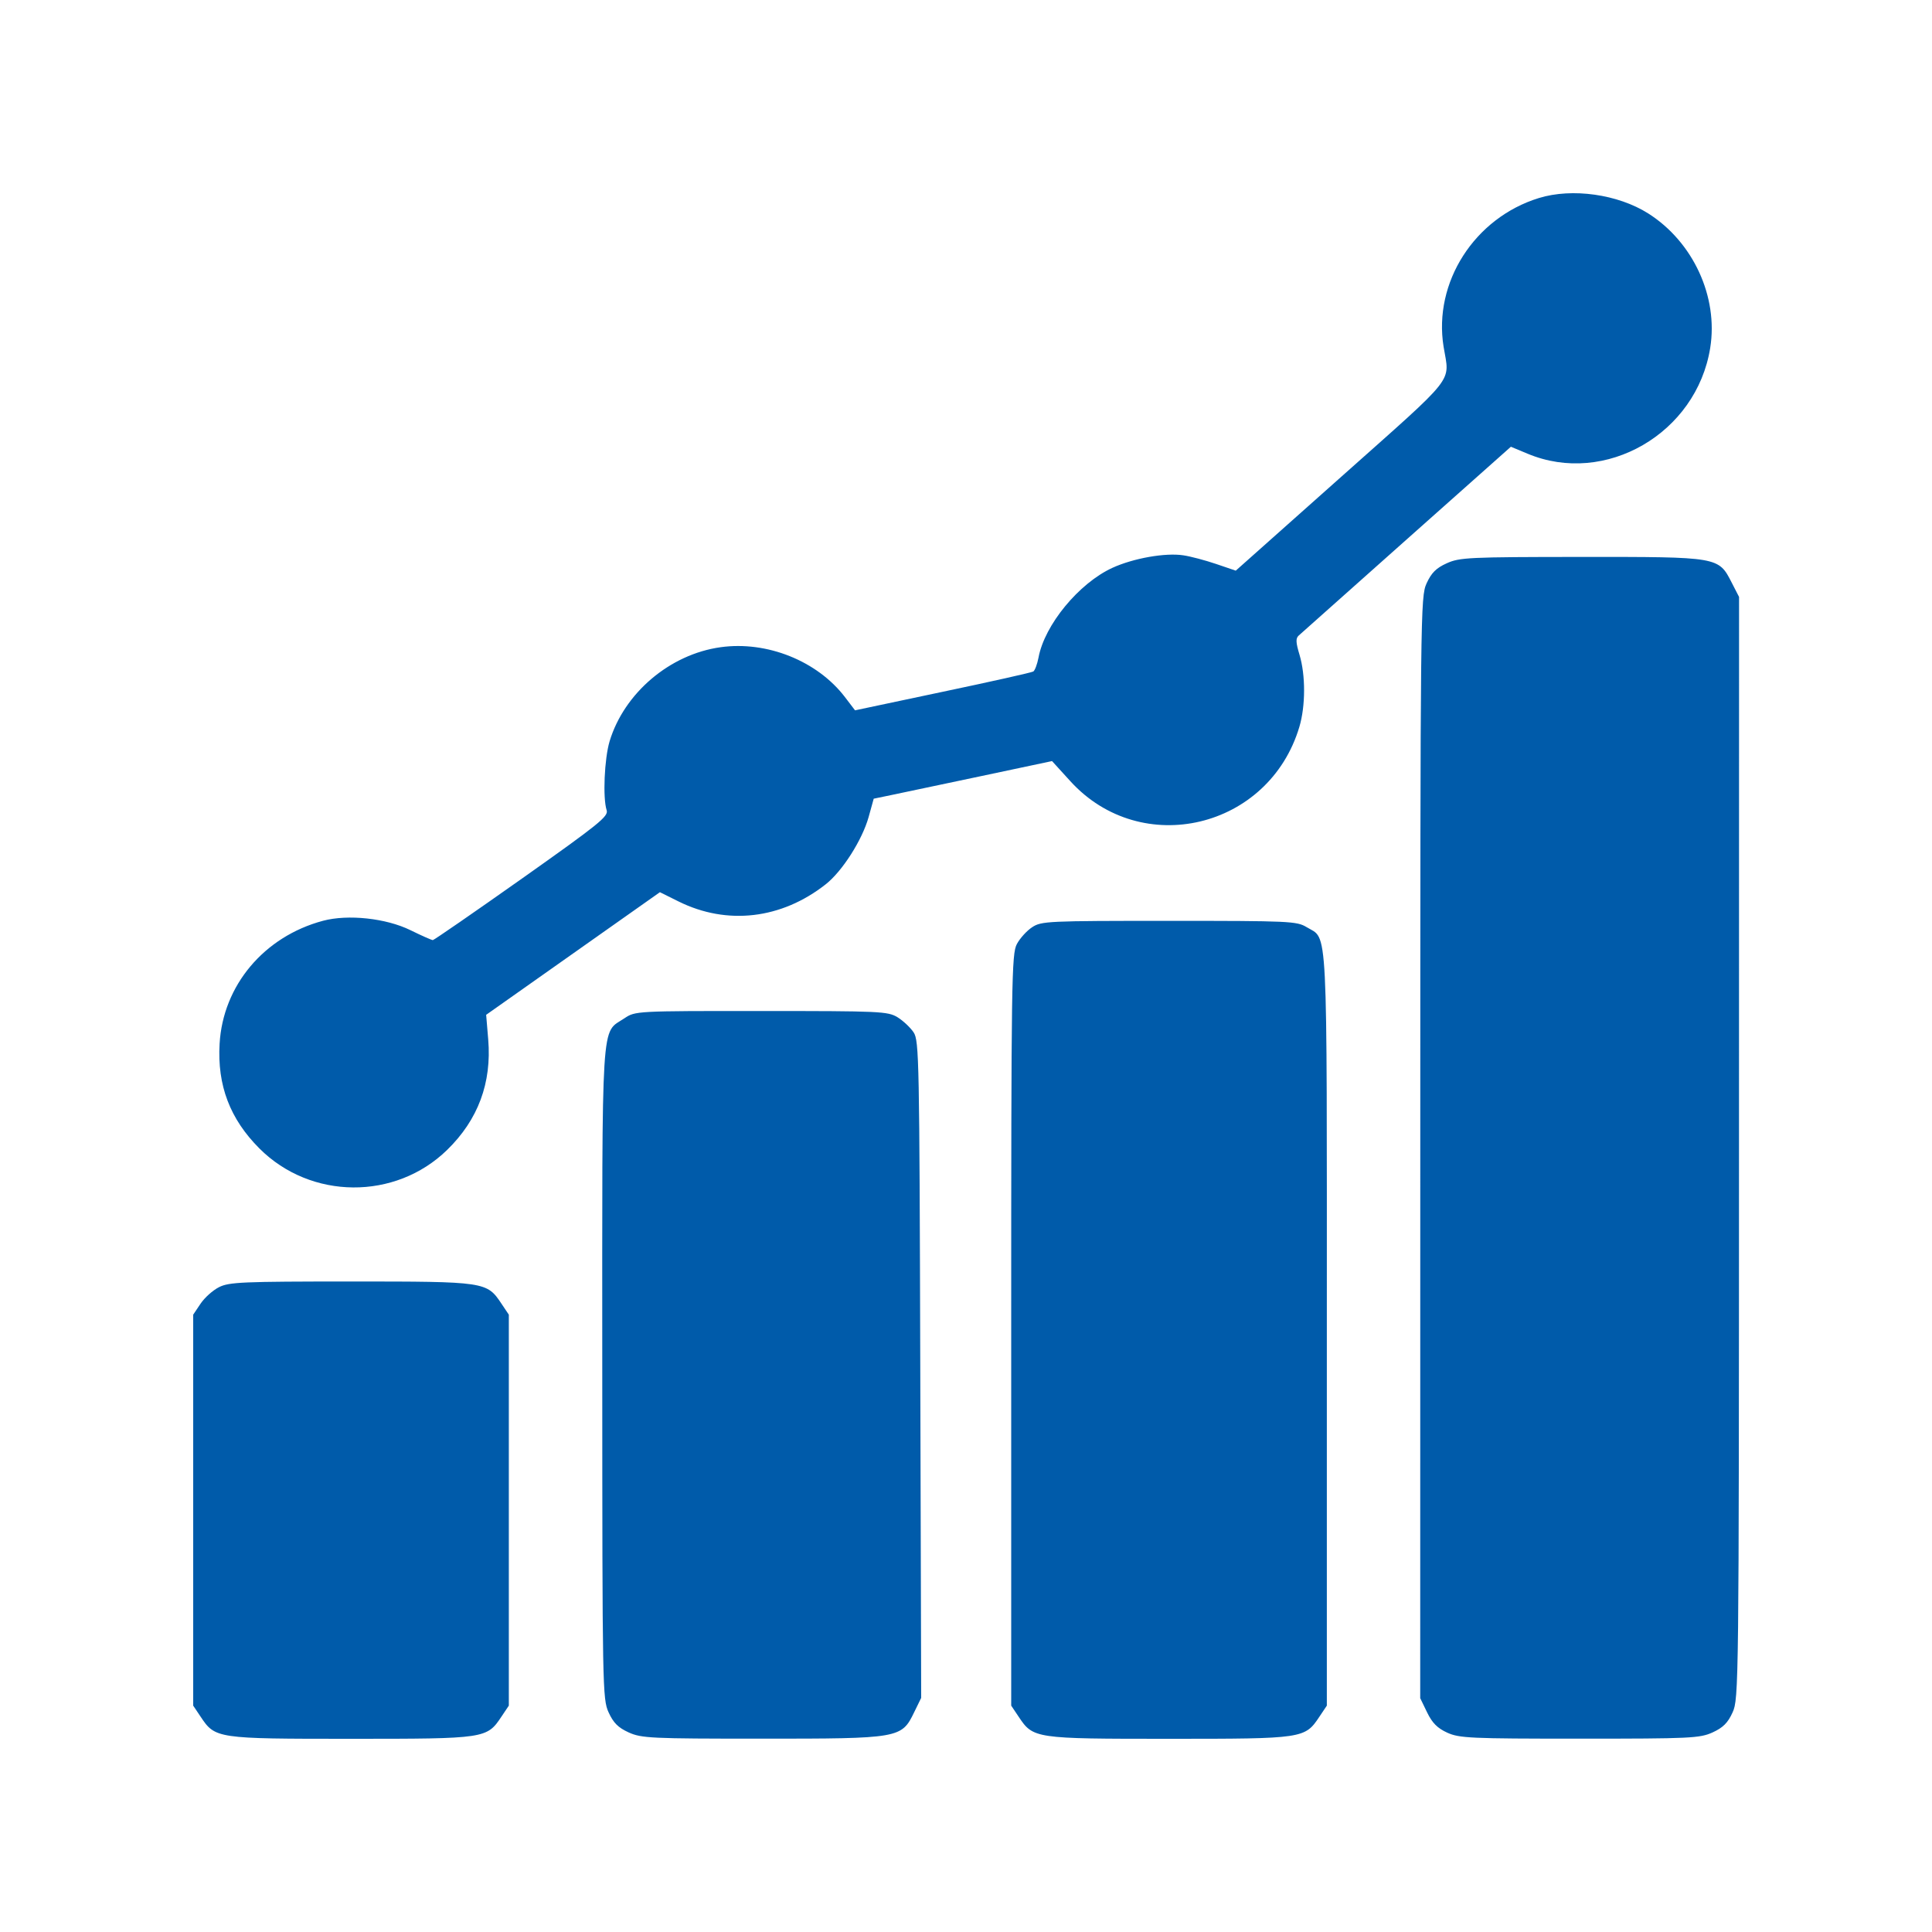 <svg width="30" height="30" viewBox="0 0 30 30" fill="#005BAA" xmlns="http://www.w3.org/2000/svg">
<path fill-rule="evenodd" clip-rule="evenodd" d="M23.896 3.075C22.896 3.383 22.254 4.385 22.416 5.384C22.509 5.956 22.643 5.786 20.834 7.397L19.189 8.861L18.883 8.757C18.715 8.7 18.486 8.639 18.375 8.623C18.096 8.58 17.6 8.668 17.274 8.817C16.753 9.056 16.22 9.703 16.126 10.211C16.106 10.314 16.07 10.411 16.045 10.427C16.02 10.443 15.386 10.585 14.638 10.742L13.277 11.03L13.12 10.824C12.691 10.263 11.909 9.949 11.189 10.05C10.402 10.159 9.693 10.761 9.466 11.51C9.385 11.78 9.358 12.389 9.42 12.581C9.451 12.676 9.304 12.794 8.104 13.643C7.361 14.168 6.738 14.598 6.721 14.598C6.703 14.598 6.547 14.529 6.374 14.444C5.996 14.258 5.403 14.194 5.015 14.298C4.1 14.543 3.462 15.302 3.41 16.207C3.372 16.854 3.571 17.376 4.029 17.834C4.826 18.631 6.137 18.641 6.942 17.857C7.424 17.388 7.637 16.814 7.581 16.141L7.549 15.758L8.898 14.806L10.247 13.854L10.537 13.998C11.29 14.371 12.134 14.273 12.822 13.731C13.079 13.529 13.388 13.044 13.488 12.687L13.567 12.402L13.847 12.344C14.001 12.312 14.624 12.181 15.232 12.052L16.336 11.818L16.621 12.131C17.723 13.341 19.706 12.869 20.177 11.285C20.273 10.961 20.274 10.484 20.179 10.168C20.121 9.976 20.118 9.912 20.166 9.869C20.2 9.838 20.955 9.166 21.844 8.375L23.461 6.937L23.72 7.045C24.926 7.55 26.343 6.731 26.556 5.403C26.684 4.609 26.291 3.756 25.593 3.314C25.122 3.016 24.412 2.916 23.896 3.075ZM22.464 8.747C22.3 8.821 22.227 8.895 22.152 9.058C22.057 9.268 22.055 9.462 22.054 17.82L22.053 26.369L22.16 26.59C22.24 26.755 22.32 26.835 22.473 26.905C22.661 26.99 22.83 26.998 24.528 26.998C26.254 26.998 26.393 26.991 26.593 26.901C26.756 26.826 26.83 26.753 26.904 26.589C26.999 26.38 27.002 26.185 27.003 17.822L27.004 9.269L26.891 9.049C26.684 8.645 26.697 8.647 24.554 8.648C22.804 8.649 22.664 8.656 22.464 8.747ZM16.027 14.398C15.944 14.452 15.838 14.569 15.79 14.659C15.708 14.811 15.702 15.195 15.702 20.654V26.485L15.816 26.655C16.044 26.997 16.061 27 18.152 27C20.244 27 20.261 26.997 20.489 26.655L20.603 26.485V20.639C20.603 14.184 20.624 14.601 20.288 14.396C20.136 14.304 20.024 14.299 18.152 14.299C16.27 14.299 16.17 14.303 16.027 14.398ZM9.696 15.812C9.328 16.058 9.351 15.689 9.352 21.324C9.353 26.219 9.356 26.382 9.45 26.589C9.525 26.753 9.598 26.826 9.762 26.901C9.962 26.991 10.101 26.998 11.826 26.998C13.97 26.998 13.999 26.993 14.195 26.588L14.304 26.365L14.29 21.267C14.277 16.451 14.272 16.161 14.187 16.031C14.137 15.956 14.024 15.85 13.937 15.796C13.785 15.704 13.671 15.699 11.821 15.699C9.871 15.698 9.865 15.699 9.696 15.812ZM3.401 19.987C3.305 20.035 3.176 20.151 3.114 20.244L3 20.414V23.45V26.485L3.114 26.655C3.342 26.997 3.359 27 5.45 27C7.542 27 7.559 26.997 7.787 26.655L7.901 26.485V23.45V20.414L7.787 20.244C7.559 19.902 7.542 19.899 5.45 19.899C3.765 19.899 3.557 19.908 3.401 19.987Z" />
</svg>
